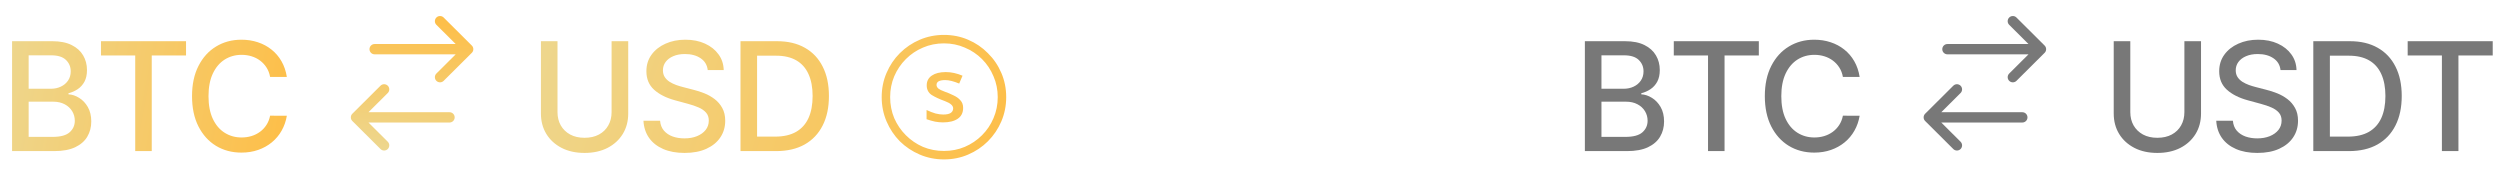 <svg width="364" height="27" viewBox="0 0 364 27" fill="none" xmlns="http://www.w3.org/2000/svg">
<path d="M1.758 22V6H7.617C8.753 6 9.693 6.188 10.438 6.562C11.182 6.932 11.74 7.435 12.109 8.07C12.479 8.701 12.664 9.411 12.664 10.203C12.664 10.87 12.542 11.432 12.297 11.891C12.052 12.344 11.724 12.708 11.312 12.984C10.906 13.255 10.458 13.453 9.969 13.578V13.734C10.5 13.76 11.018 13.932 11.523 14.25C12.034 14.562 12.456 15.008 12.789 15.586C13.122 16.164 13.289 16.867 13.289 17.695C13.289 18.513 13.096 19.247 12.711 19.898C12.331 20.544 11.742 21.057 10.945 21.438C10.148 21.812 9.13 22 7.891 22H1.758ZM4.172 19.93H7.656C8.812 19.93 9.641 19.706 10.141 19.258C10.641 18.81 10.891 18.25 10.891 17.578C10.891 17.073 10.763 16.609 10.508 16.188C10.253 15.766 9.888 15.43 9.414 15.18C8.945 14.93 8.388 14.805 7.742 14.805H4.172V19.93ZM4.172 12.922H7.406C7.948 12.922 8.435 12.818 8.867 12.609C9.305 12.401 9.651 12.109 9.906 11.734C10.167 11.354 10.297 10.906 10.297 10.391C10.297 9.729 10.065 9.174 9.602 8.727C9.138 8.279 8.427 8.055 7.469 8.055H4.172V12.922ZM14.703 8.078V6H27.086V8.078H22.094V22H19.688V8.078H14.703ZM41.764 11.203H39.327C39.233 10.682 39.058 10.224 38.803 9.828C38.548 9.432 38.235 9.096 37.865 8.82C37.496 8.544 37.082 8.336 36.623 8.195C36.17 8.055 35.688 7.984 35.178 7.984C34.256 7.984 33.431 8.216 32.702 8.68C31.977 9.143 31.405 9.823 30.983 10.719C30.566 11.615 30.358 12.708 30.358 14C30.358 15.302 30.566 16.401 30.983 17.297C31.405 18.193 31.98 18.87 32.709 19.328C33.438 19.787 34.259 20.016 35.17 20.016C35.675 20.016 36.155 19.948 36.608 19.812C37.066 19.672 37.48 19.466 37.85 19.195C38.22 18.924 38.532 18.594 38.787 18.203C39.048 17.807 39.227 17.354 39.327 16.844L41.764 16.852C41.634 17.638 41.381 18.362 41.006 19.023C40.636 19.68 40.16 20.247 39.577 20.727C38.998 21.201 38.337 21.568 37.592 21.828C36.847 22.088 36.035 22.219 35.155 22.219C33.769 22.219 32.535 21.891 31.451 21.234C30.368 20.573 29.514 19.628 28.889 18.398C28.269 17.169 27.959 15.703 27.959 14C27.959 12.292 28.272 10.825 28.897 9.602C29.522 8.372 30.376 7.43 31.459 6.773C32.543 6.112 33.774 5.781 35.155 5.781C36.004 5.781 36.795 5.904 37.53 6.148C38.269 6.388 38.933 6.742 39.522 7.211C40.11 7.674 40.597 8.242 40.983 8.914C41.368 9.581 41.629 10.344 41.764 11.203Z" fill="url(#paint0_linear_100_9667)"/>
<path d="M53.797 7.161C53.797 6.781 54.079 6.467 54.445 6.418L54.547 6.411L66.347 6.411L63.539 3.615C63.245 3.323 63.244 2.848 63.537 2.554C63.802 2.287 64.219 2.262 64.513 2.479L64.597 2.552L68.694 6.629C68.718 6.654 68.74 6.679 68.76 6.705L68.694 6.629C68.731 6.666 68.763 6.706 68.791 6.748C68.8 6.762 68.809 6.778 68.818 6.793C68.827 6.807 68.834 6.822 68.841 6.837C68.848 6.852 68.855 6.866 68.861 6.882C68.869 6.901 68.876 6.92 68.882 6.94C68.885 6.952 68.888 6.964 68.891 6.976C68.897 6.998 68.902 7.019 68.905 7.041C68.906 7.051 68.908 7.062 68.909 7.073C68.913 7.098 68.914 7.122 68.915 7.146C68.914 7.151 68.914 7.156 68.914 7.161L68.915 7.175C68.914 7.2 68.913 7.224 68.91 7.249L68.914 7.161C68.914 7.202 68.911 7.242 68.905 7.281C68.902 7.303 68.897 7.324 68.892 7.346C68.888 7.357 68.885 7.369 68.882 7.38C68.876 7.401 68.868 7.423 68.86 7.444C68.854 7.455 68.85 7.466 68.844 7.477C68.837 7.495 68.828 7.512 68.819 7.529C68.809 7.544 68.8 7.559 68.79 7.574C68.783 7.586 68.775 7.597 68.767 7.608L68.76 7.616C68.74 7.643 68.718 7.668 68.695 7.691L68.694 7.693L64.597 11.77C64.304 12.062 63.829 12.061 63.537 11.768C63.271 11.501 63.248 11.084 63.466 10.791L63.539 10.707L66.349 7.911L54.547 7.911C54.132 7.911 53.797 7.575 53.797 7.161ZM51.083 17.089L51.083 17.075C51.083 17.05 51.085 17.026 51.087 17.002L51.083 17.089C51.083 17.049 51.086 17.008 51.093 16.969C51.095 16.948 51.1 16.927 51.105 16.905C51.109 16.893 51.112 16.88 51.116 16.867C51.122 16.848 51.129 16.829 51.136 16.81C51.142 16.796 51.148 16.782 51.155 16.769C51.162 16.753 51.17 16.737 51.179 16.721C51.187 16.708 51.195 16.695 51.203 16.682C51.211 16.668 51.221 16.655 51.23 16.642L51.303 16.558L55.4 12.48C55.694 12.188 56.168 12.189 56.461 12.482C56.726 12.749 56.749 13.166 56.531 13.459L56.458 13.543L53.648 16.34L65.451 16.339C65.865 16.339 66.201 16.675 66.201 17.089C66.201 17.469 65.919 17.783 65.552 17.832L65.451 17.839L53.648 17.84L56.458 20.635C56.725 20.901 56.75 21.318 56.533 21.612L56.461 21.696C56.195 21.963 55.778 21.988 55.484 21.771L55.4 21.698L51.303 17.621L51.263 17.577C51.254 17.566 51.245 17.556 51.237 17.545L51.303 17.621C51.266 17.584 51.234 17.544 51.206 17.502C51.197 17.488 51.188 17.473 51.179 17.457C51.17 17.443 51.163 17.428 51.156 17.413C51.149 17.399 51.143 17.384 51.137 17.369C51.129 17.349 51.121 17.33 51.115 17.31C51.112 17.298 51.109 17.285 51.106 17.273C51.1 17.253 51.096 17.232 51.092 17.212C51.091 17.2 51.089 17.188 51.088 17.175C51.085 17.152 51.083 17.128 51.083 17.105C51.083 17.099 51.083 17.094 51.083 17.089Z" fill="url(#paint1_linear_100_9667)"/>
<path d="M89.047 6H91.469V16.523C91.469 17.643 91.206 18.635 90.68 19.5C90.154 20.359 89.414 21.037 88.461 21.531C87.508 22.021 86.391 22.266 85.109 22.266C83.833 22.266 82.719 22.021 81.766 21.531C80.812 21.037 80.073 20.359 79.547 19.5C79.021 18.635 78.758 17.643 78.758 16.523V6H81.172V16.328C81.172 17.052 81.331 17.695 81.648 18.258C81.971 18.82 82.427 19.263 83.016 19.586C83.604 19.904 84.302 20.062 85.109 20.062C85.922 20.062 86.622 19.904 87.211 19.586C87.805 19.263 88.258 18.82 88.57 18.258C88.888 17.695 89.047 17.052 89.047 16.328V6ZM103.045 10.203C102.962 9.464 102.618 8.891 102.014 8.484C101.41 8.073 100.649 7.867 99.733 7.867C99.076 7.867 98.509 7.971 98.029 8.18C97.55 8.383 97.178 8.664 96.912 9.023C96.652 9.378 96.522 9.781 96.522 10.234C96.522 10.615 96.61 10.943 96.787 11.219C96.97 11.495 97.207 11.727 97.498 11.914C97.795 12.096 98.113 12.25 98.451 12.375C98.79 12.495 99.115 12.594 99.428 12.672L100.99 13.078C101.501 13.203 102.024 13.372 102.561 13.586C103.097 13.8 103.595 14.081 104.053 14.43C104.511 14.779 104.881 15.211 105.162 15.727C105.449 16.242 105.592 16.859 105.592 17.578C105.592 18.484 105.358 19.289 104.889 19.992C104.425 20.695 103.751 21.25 102.865 21.656C101.985 22.062 100.92 22.266 99.67 22.266C98.472 22.266 97.436 22.076 96.561 21.695C95.686 21.315 95.001 20.776 94.506 20.078C94.011 19.375 93.738 18.542 93.686 17.578H96.108C96.154 18.156 96.342 18.638 96.67 19.023C97.003 19.404 97.428 19.688 97.944 19.875C98.464 20.057 99.035 20.148 99.654 20.148C100.337 20.148 100.944 20.042 101.475 19.828C102.011 19.609 102.433 19.307 102.74 18.922C103.048 18.531 103.201 18.076 103.201 17.555C103.201 17.081 103.066 16.693 102.795 16.391C102.529 16.088 102.167 15.838 101.709 15.641C101.256 15.443 100.743 15.268 100.17 15.117L98.279 14.602C96.998 14.253 95.983 13.74 95.233 13.062C94.488 12.385 94.115 11.49 94.115 10.375C94.115 9.453 94.365 8.648 94.865 7.961C95.365 7.273 96.043 6.74 96.897 6.359C97.751 5.974 98.714 5.781 99.787 5.781C100.871 5.781 101.826 5.971 102.654 6.352C103.488 6.732 104.144 7.255 104.623 7.922C105.102 8.583 105.352 9.344 105.373 10.203H103.045ZM112.996 22H107.817V6H113.16C114.728 6 116.075 6.32 117.2 6.961C118.325 7.596 119.187 8.51 119.785 9.703C120.39 10.891 120.692 12.315 120.692 13.977C120.692 15.643 120.387 17.076 119.778 18.273C119.173 19.471 118.298 20.393 117.153 21.039C116.007 21.68 114.621 22 112.996 22ZM110.231 19.891H112.864C114.082 19.891 115.095 19.662 115.903 19.203C116.71 18.74 117.314 18.07 117.715 17.195C118.116 16.315 118.317 15.242 118.317 13.977C118.317 12.721 118.116 11.656 117.715 10.781C117.319 9.906 116.728 9.242 115.942 8.789C115.155 8.336 114.179 8.109 113.012 8.109H110.231V19.891ZM137.284 17.82C136.917 17.82 136.536 17.783 136.14 17.71C135.744 17.622 135.333 17.505 134.908 17.358V16.016C135.377 16.236 135.81 16.405 136.206 16.522C136.617 16.625 136.991 16.676 137.328 16.676C137.812 16.676 138.171 16.603 138.406 16.456C138.655 16.295 138.78 16.067 138.78 15.774C138.78 15.569 138.677 15.378 138.472 15.202C138.267 15.026 137.966 14.865 137.57 14.718C136.763 14.425 136.118 14.124 135.634 13.816C135.165 13.493 134.93 13.031 134.93 12.43C134.93 11.814 135.179 11.337 135.678 11C136.177 10.663 136.851 10.494 137.702 10.494C138.113 10.494 138.516 10.538 138.912 10.626C139.323 10.714 139.733 10.846 140.144 11.022L139.66 12.166C139.264 12.005 138.897 11.88 138.56 11.792C138.223 11.704 137.907 11.66 137.614 11.66C137.203 11.66 136.888 11.719 136.668 11.836C136.463 11.953 136.36 12.129 136.36 12.364C136.36 12.555 136.448 12.731 136.624 12.892C136.815 13.039 137.093 13.178 137.46 13.31C137.959 13.486 138.413 13.677 138.824 13.882C139.249 14.073 139.587 14.315 139.836 14.608C140.1 14.887 140.232 15.253 140.232 15.708C140.232 16.412 139.968 16.94 139.44 17.292C138.927 17.644 138.208 17.82 137.284 17.82ZM137.438 23.21C136.191 23.21 135.018 22.975 133.918 22.506C132.818 22.037 131.85 21.391 131.014 20.57C130.193 19.734 129.547 18.766 129.078 17.666C128.609 16.566 128.374 15.393 128.374 14.146C128.374 12.885 128.609 11.711 129.078 10.626C129.547 9.526 130.193 8.565 131.014 7.744C131.85 6.908 132.818 6.255 133.918 5.786C135.018 5.317 136.191 5.082 137.438 5.082C138.699 5.082 139.873 5.317 140.958 5.786C142.058 6.255 143.019 6.908 143.84 7.744C144.676 8.565 145.329 9.526 145.798 10.626C146.267 11.711 146.502 12.885 146.502 14.146C146.502 15.393 146.267 16.566 145.798 17.666C145.329 18.766 144.676 19.734 143.84 20.57C143.019 21.391 142.058 22.037 140.958 22.506C139.873 22.975 138.699 23.21 137.438 23.21ZM137.438 21.978C138.523 21.978 139.535 21.78 140.474 21.384C141.427 20.973 142.263 20.409 142.982 19.69C143.701 18.971 144.258 18.143 144.654 17.204C145.065 16.251 145.27 15.231 145.27 14.146C145.27 13.061 145.065 12.049 144.654 11.11C144.258 10.157 143.701 9.321 142.982 8.602C142.263 7.883 141.427 7.326 140.474 6.93C139.535 6.519 138.523 6.314 137.438 6.314C136.353 6.314 135.333 6.519 134.38 6.93C133.441 7.326 132.613 7.883 131.894 8.602C131.175 9.321 130.611 10.157 130.2 11.11C129.804 12.049 129.606 13.061 129.606 14.146C129.606 15.231 129.804 16.251 130.2 17.204C130.611 18.143 131.175 18.971 131.894 19.69C132.613 20.409 133.441 20.973 134.38 21.384C135.333 21.78 136.353 21.978 137.438 21.978Z" fill="url(#paint2_linear_100_9667)"/>
<path d="M230.758 22V6H236.617C237.753 6 238.693 6.188 239.438 6.562C240.182 6.932 240.74 7.435 241.109 8.07C241.479 8.701 241.664 9.411 241.664 10.203C241.664 10.87 241.542 11.432 241.297 11.891C241.052 12.344 240.724 12.708 240.313 12.984C239.906 13.255 239.458 13.453 238.969 13.578V13.734C239.5 13.76 240.018 13.932 240.523 14.25C241.034 14.562 241.456 15.008 241.789 15.586C242.122 16.164 242.289 16.867 242.289 17.695C242.289 18.513 242.096 19.247 241.711 19.898C241.331 20.544 240.742 21.057 239.945 21.438C239.148 21.812 238.13 22 236.891 22H230.758ZM233.172 19.93H236.656C237.813 19.93 238.641 19.706 239.141 19.258C239.641 18.81 239.891 18.25 239.891 17.578C239.891 17.073 239.763 16.609 239.508 16.188C239.253 15.766 238.888 15.43 238.414 15.18C237.945 14.93 237.388 14.805 236.742 14.805H233.172V19.93ZM233.172 12.922H236.406C236.948 12.922 237.435 12.818 237.867 12.609C238.305 12.401 238.651 12.109 238.906 11.734C239.167 11.354 239.297 10.906 239.297 10.391C239.297 9.729 239.065 9.174 238.602 8.727C238.138 8.279 237.427 8.055 236.469 8.055H233.172V12.922ZM243.703 8.078V6H256.086V8.078H251.094V22H248.688V8.078H243.703ZM270.764 11.203H268.326C268.233 10.682 268.058 10.224 267.803 9.828C267.548 9.432 267.235 9.096 266.866 8.82C266.496 8.544 266.082 8.336 265.623 8.195C265.17 8.055 264.688 7.984 264.178 7.984C263.256 7.984 262.431 8.216 261.701 8.68C260.978 9.143 260.405 9.823 259.983 10.719C259.566 11.615 259.358 12.708 259.358 14C259.358 15.302 259.566 16.401 259.983 17.297C260.405 18.193 260.98 18.87 261.709 19.328C262.438 19.787 263.259 20.016 264.17 20.016C264.675 20.016 265.155 19.948 265.608 19.812C266.066 19.672 266.48 19.466 266.85 19.195C267.22 18.924 267.532 18.594 267.787 18.203C268.048 17.807 268.228 17.354 268.326 16.844L270.764 16.852C270.634 17.638 270.381 18.362 270.006 19.023C269.636 19.68 269.16 20.247 268.576 20.727C267.998 21.201 267.337 21.568 266.592 21.828C265.847 22.088 265.035 22.219 264.155 22.219C262.769 22.219 261.535 21.891 260.451 21.234C259.368 20.573 258.514 19.628 257.889 18.398C257.269 17.169 256.959 15.703 256.959 14C256.959 12.292 257.272 10.825 257.897 9.602C258.522 8.372 259.376 7.43 260.459 6.773C261.543 6.112 262.774 5.781 264.155 5.781C265.004 5.781 265.795 5.904 266.53 6.148C267.269 6.388 267.933 6.742 268.522 7.211C269.11 7.674 269.597 8.242 269.983 8.914C270.368 9.581 270.629 10.344 270.764 11.203Z" fill="#787878"/>
<path d="M282.796 7.161C282.796 6.781 283.079 6.467 283.445 6.418L283.546 6.411L295.347 6.411L292.539 3.615C292.245 3.323 292.244 2.848 292.537 2.554C292.802 2.287 293.219 2.262 293.513 2.479L293.597 2.552L297.694 6.629C297.718 6.654 297.74 6.679 297.76 6.705L297.694 6.629C297.731 6.666 297.763 6.706 297.791 6.748C297.8 6.762 297.809 6.778 297.818 6.793C297.827 6.807 297.834 6.822 297.841 6.837C297.848 6.852 297.854 6.866 297.861 6.882C297.869 6.901 297.876 6.92 297.882 6.94C297.885 6.952 297.888 6.964 297.891 6.976C297.897 6.998 297.902 7.019 297.905 7.041C297.906 7.051 297.908 7.062 297.909 7.073C297.913 7.098 297.914 7.122 297.915 7.146C297.914 7.151 297.914 7.156 297.914 7.161L297.915 7.175C297.914 7.2 297.913 7.224 297.91 7.249L297.914 7.161C297.914 7.202 297.911 7.242 297.905 7.281C297.902 7.303 297.897 7.324 297.892 7.346C297.888 7.357 297.885 7.369 297.882 7.38C297.876 7.401 297.868 7.423 297.86 7.444C297.854 7.455 297.85 7.466 297.844 7.477C297.837 7.495 297.828 7.512 297.819 7.529C297.809 7.544 297.8 7.559 297.79 7.574C297.783 7.586 297.775 7.597 297.767 7.608L297.76 7.616C297.74 7.643 297.718 7.668 297.695 7.691L297.694 7.693L293.597 11.77C293.304 12.062 292.829 12.061 292.537 11.768C292.271 11.501 292.248 11.084 292.466 10.791L292.539 10.707L295.349 7.911L283.546 7.911C283.132 7.911 282.796 7.575 282.796 7.161ZM280.083 17.089L280.083 17.075C280.083 17.05 280.085 17.026 280.087 17.002L280.083 17.089C280.083 17.049 280.086 17.008 280.092 16.969C280.095 16.948 280.1 16.927 280.105 16.905C280.109 16.893 280.112 16.88 280.116 16.867C280.122 16.848 280.129 16.829 280.136 16.81C280.142 16.796 280.148 16.782 280.155 16.769C280.162 16.753 280.17 16.737 280.179 16.721C280.187 16.708 280.195 16.695 280.203 16.682C280.211 16.668 280.22 16.655 280.23 16.642L280.303 16.558L284.4 12.48C284.694 12.188 285.168 12.189 285.461 12.482C285.726 12.749 285.749 13.166 285.531 13.459L285.458 13.543L282.648 16.34L294.451 16.339C294.865 16.339 295.201 16.675 295.201 17.089C295.201 17.469 294.919 17.783 294.552 17.832L294.451 17.839L282.649 17.84L285.458 20.635C285.725 20.901 285.75 21.318 285.533 21.612L285.461 21.696C285.195 21.963 284.778 21.988 284.484 21.771L284.4 21.698L280.303 17.621L280.263 17.577C280.254 17.566 280.245 17.556 280.237 17.545L280.303 17.621C280.266 17.584 280.234 17.544 280.206 17.502C280.197 17.488 280.188 17.473 280.179 17.457C280.17 17.443 280.163 17.428 280.156 17.413C280.149 17.399 280.143 17.384 280.137 17.369C280.128 17.349 280.122 17.33 280.115 17.31C280.112 17.298 280.109 17.285 280.106 17.273C280.1 17.253 280.096 17.232 280.092 17.212C280.091 17.2 280.089 17.188 280.088 17.175C280.085 17.152 280.083 17.128 280.083 17.105C280.083 17.099 280.083 17.094 280.083 17.089Z" fill="#787878"/>
<path d="M318.047 6H320.469V16.523C320.469 17.643 320.206 18.635 319.68 19.5C319.154 20.359 318.414 21.037 317.461 21.531C316.508 22.021 315.391 22.266 314.109 22.266C312.833 22.266 311.719 22.021 310.766 21.531C309.813 21.037 309.073 20.359 308.547 19.5C308.021 18.635 307.758 17.643 307.758 16.523V6H310.172V16.328C310.172 17.052 310.331 17.695 310.648 18.258C310.971 18.82 311.427 19.263 312.016 19.586C312.604 19.904 313.302 20.062 314.109 20.062C314.922 20.062 315.622 19.904 316.211 19.586C316.805 19.263 317.258 18.82 317.57 18.258C317.888 17.695 318.047 17.052 318.047 16.328V6ZM332.045 10.203C331.962 9.464 331.618 8.891 331.014 8.484C330.41 8.073 329.649 7.867 328.733 7.867C328.076 7.867 327.509 7.971 327.029 8.18C326.55 8.383 326.178 8.664 325.912 9.023C325.652 9.378 325.522 9.781 325.522 10.234C325.522 10.615 325.61 10.943 325.787 11.219C325.97 11.495 326.207 11.727 326.498 11.914C326.795 12.096 327.113 12.25 327.451 12.375C327.79 12.495 328.115 12.594 328.428 12.672L329.99 13.078C330.501 13.203 331.024 13.372 331.561 13.586C332.097 13.8 332.595 14.081 333.053 14.43C333.511 14.779 333.881 15.211 334.162 15.727C334.449 16.242 334.592 16.859 334.592 17.578C334.592 18.484 334.358 19.289 333.889 19.992C333.425 20.695 332.751 21.25 331.865 21.656C330.985 22.062 329.92 22.266 328.67 22.266C327.472 22.266 326.436 22.076 325.561 21.695C324.686 21.315 324.001 20.776 323.506 20.078C323.011 19.375 322.738 18.542 322.686 17.578H325.108C325.154 18.156 325.342 18.638 325.67 19.023C326.003 19.404 326.428 19.688 326.944 19.875C327.464 20.057 328.035 20.148 328.654 20.148C329.337 20.148 329.944 20.042 330.475 19.828C331.011 19.609 331.433 19.307 331.74 18.922C332.048 18.531 332.201 18.076 332.201 17.555C332.201 17.081 332.066 16.693 331.795 16.391C331.529 16.088 331.167 15.838 330.709 15.641C330.256 15.443 329.743 15.268 329.17 15.117L327.279 14.602C325.998 14.253 324.983 13.74 324.233 13.062C323.488 12.385 323.115 11.49 323.115 10.375C323.115 9.453 323.365 8.648 323.865 7.961C324.365 7.273 325.042 6.74 325.897 6.359C326.751 5.974 327.714 5.781 328.787 5.781C329.871 5.781 330.826 5.971 331.654 6.352C332.488 6.732 333.144 7.255 333.623 7.922C334.102 8.583 334.352 9.344 334.373 10.203H332.045ZM341.996 22H336.817V6H342.16C343.728 6 345.075 6.32 346.2 6.961C347.325 7.596 348.187 8.51 348.785 9.703C349.39 10.891 349.692 12.315 349.692 13.977C349.692 15.643 349.387 17.076 348.778 18.273C348.173 19.471 347.298 20.393 346.153 21.039C345.007 21.68 343.621 22 341.996 22ZM339.231 19.891H341.864C343.082 19.891 344.095 19.662 344.903 19.203C345.71 18.74 346.314 18.07 346.715 17.195C347.116 16.315 347.317 15.242 347.317 13.977C347.317 12.721 347.116 11.656 346.715 10.781C346.319 9.906 345.728 9.242 344.942 8.789C344.155 8.336 343.179 8.109 342.012 8.109H339.231V19.891ZM350.557 8.078V6H362.94V8.078H357.948V22H355.541V8.078H350.557Z" fill="#787878"/>
<defs>
<linearGradient id="paint0_linear_100_9667" x1="0.705" y1="-1.79445e-06" x2="43.031" y2="8.084" gradientUnits="userSpaceOnUse">
<stop stop-color="#EDD78F"/>
<stop offset="1" stop-color="#FDBF4A"/>
</linearGradient>
<linearGradient id="paint1_linear_100_9667" x1="51.083" y1="21.596" x2="53.669" y2="1.956" gradientUnits="userSpaceOnUse">
<stop stop-color="#EDD78F"/>
<stop offset="1" stop-color="#FDBF4A"/>
</linearGradient>
<linearGradient id="paint2_linear_100_9667" x1="78.18" y1="-1.79445e-06" x2="144.822" y2="21.312" gradientUnits="userSpaceOnUse">
<stop stop-color="#EDD78F"/>
<stop offset="1" stop-color="#FDBF4A"/>
</linearGradient>
</defs>
</svg>
